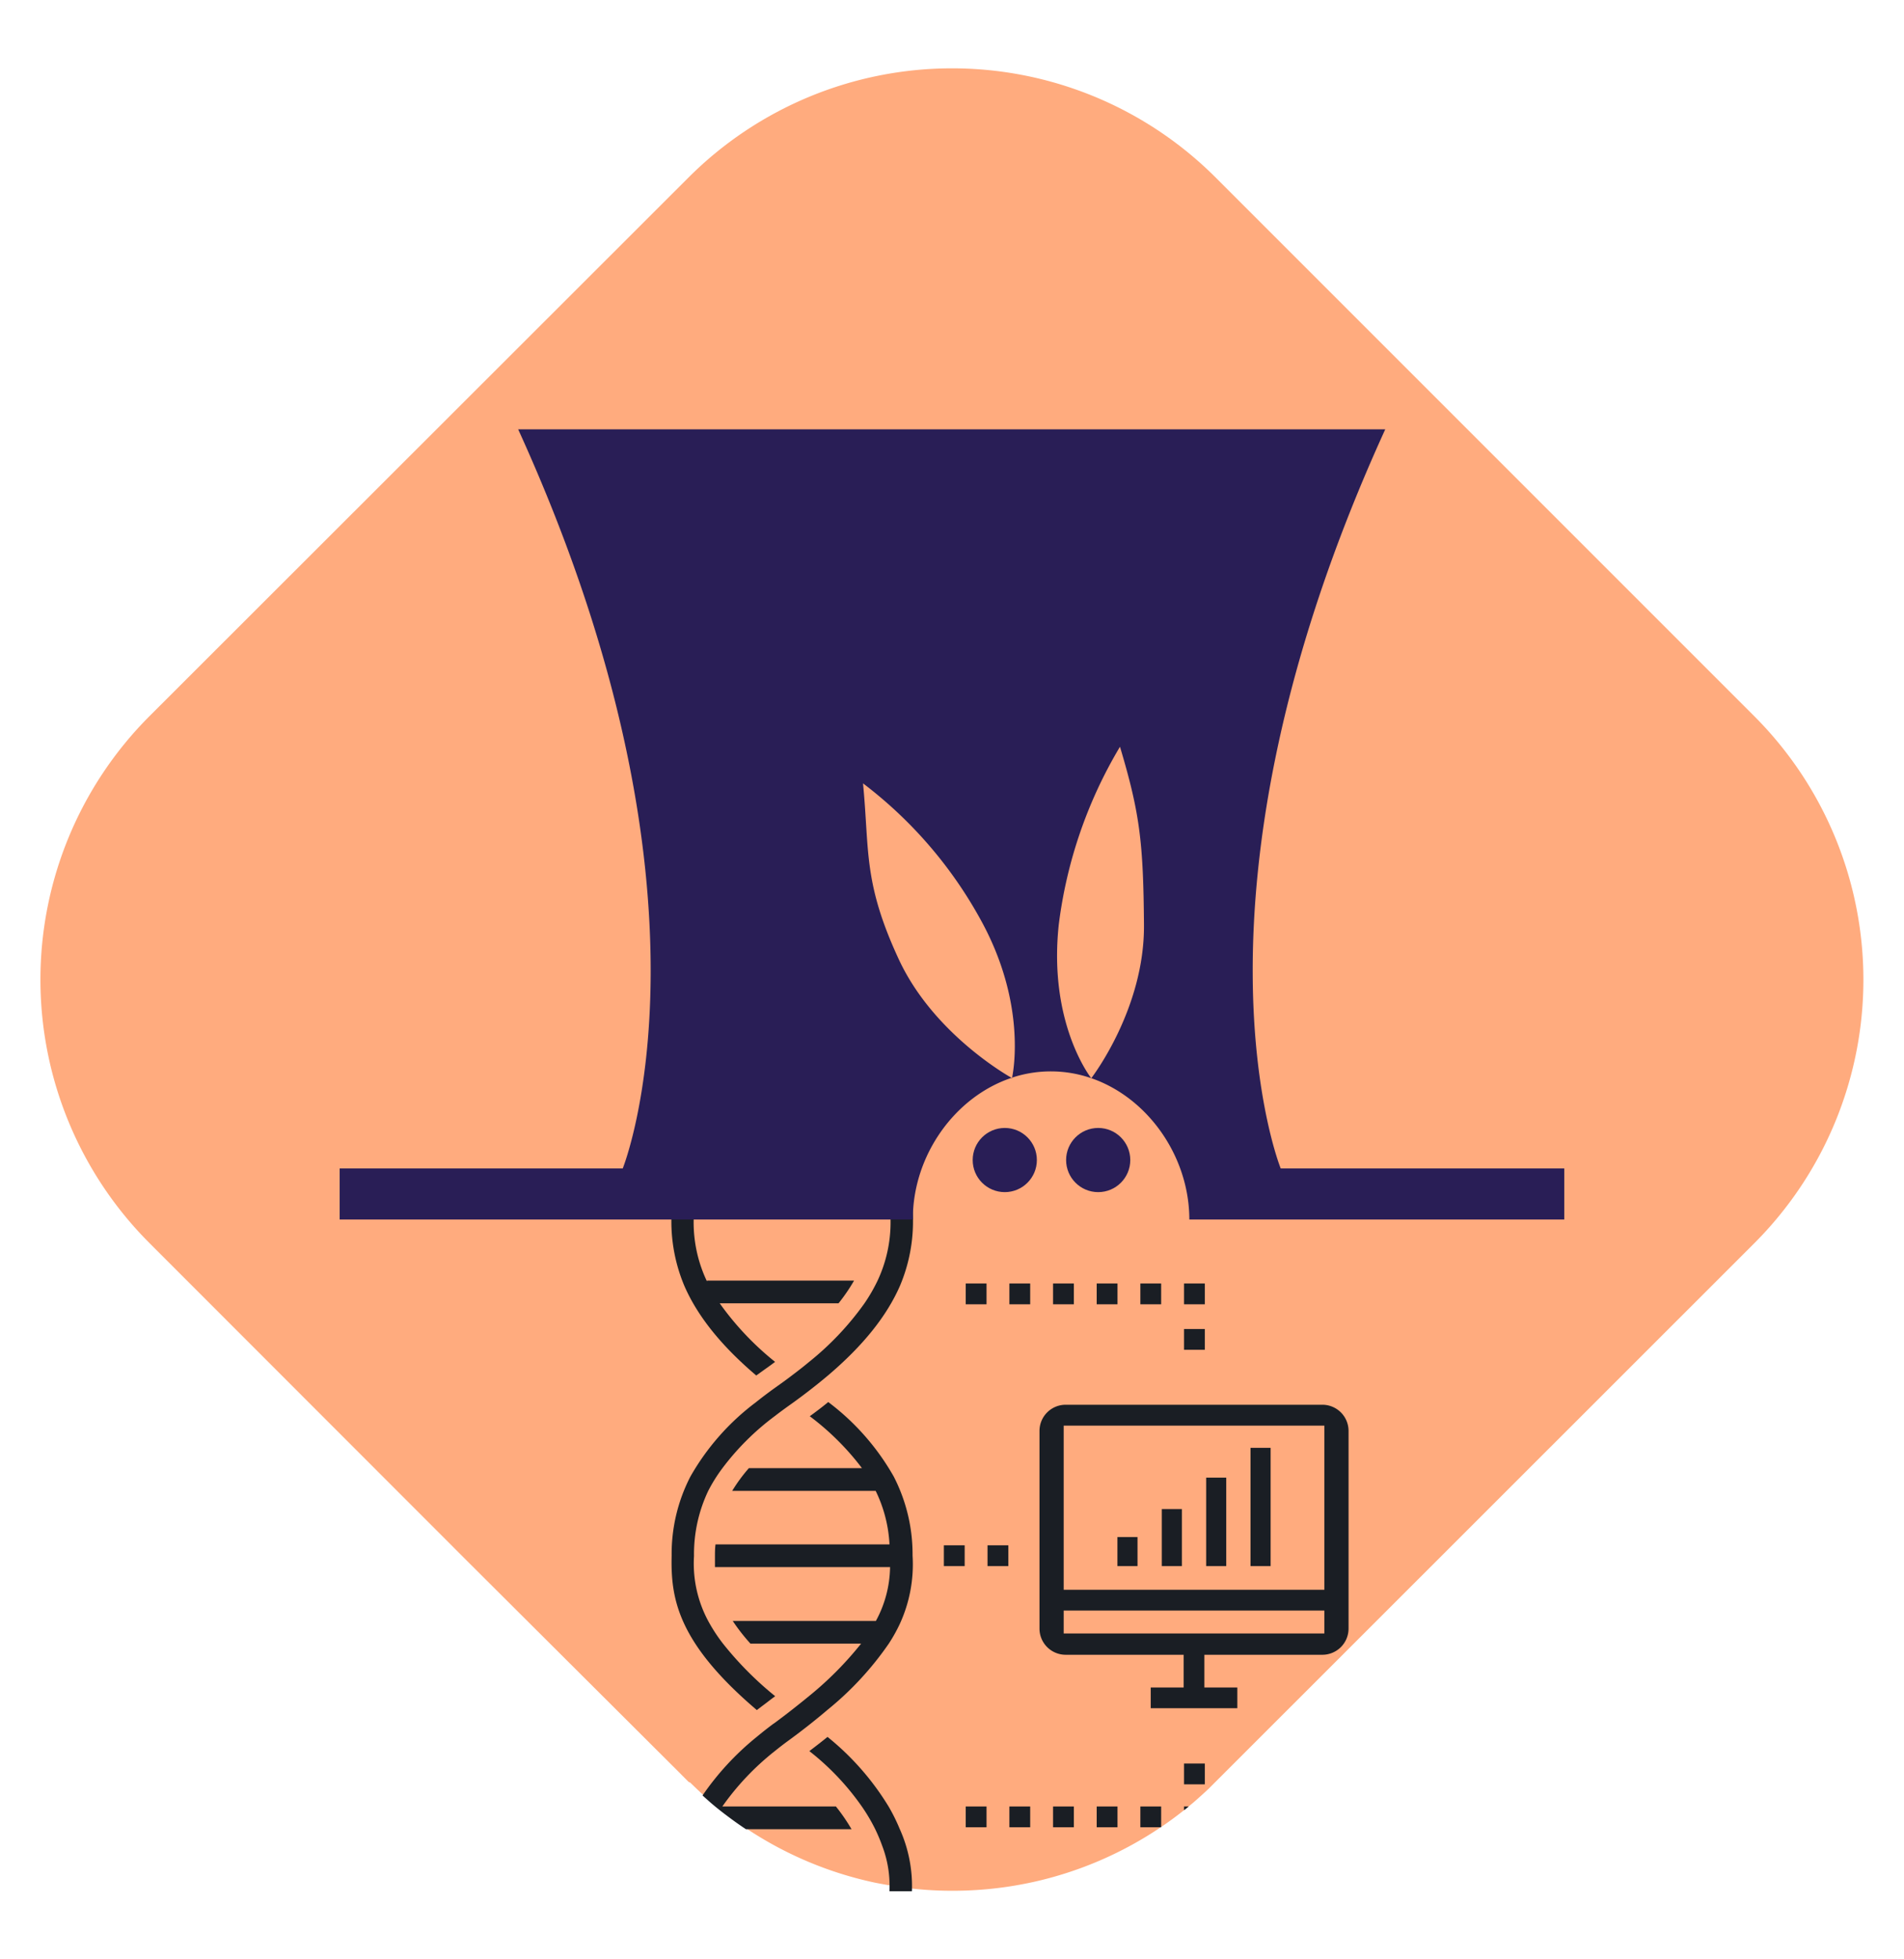 <svg id="Layer_1" data-name="Layer 1"
    xmlns="http://www.w3.org/2000/svg" viewBox="0 0 268.23 276">
    <defs>
        <style>.cls-1{fill:#FFAB7E;}.cls-2{fill:#1a1e24;}.cls-3{fill:#291e56;}.cls-4{fill:#000000;}</style>
    </defs>
    <path class="cls-1" d="M247.15,175.12,171.24,251l-1,1c-.66.62-1.33,1.22-2,1.81l-.73.61-.18.15-.48.38c-1.05.84-2.13,1.64-3.23,2.38l0,0a52.41,52.41,0,0,1-18.06,7.78q-1.52.33-3,.57h0a53,53,0,0,1-13.95.37l-1.38-.17c-.59-.08-1.18-.16-1.77-.27s-1.47-.26-2.21-.41a52.27,52.27,0,0,1-18.06-7.6c-.78-.52-1.55-1.06-2.3-1.62-1-.74-2-1.52-2.91-2.33l-.9-.8c-.32-.28-.63-.58-.94-.87l-.89-.86L97,251l-1.46-1.47-2.83-2.82-.54-.54L65.92,220,21.07,175.12a52.51,52.51,0,0,1,0-74.25L97,25a52.51,52.51,0,0,1,74.25,0l75.91,75.91A52.51,52.51,0,0,1,247.15,175.12Z"/>
    <rect class="cls-2" x="136.05" y="254.47" width="2.93" height="2.93"/>
    <rect class="cls-2" x="142.2" y="254.47" width="2.93" height="2.93"/>
    <rect class="cls-2" x="139.12" y="217.68" width="2.93" height="2.93"/>
    <rect class="cls-2" x="148.35" y="254.47" width="2.93" height="2.93"/>
    <rect class="cls-2" x="154.5" y="254.47" width="2.93" height="2.93"/>
    <rect class="cls-2" x="160.65" y="254.47" width="2.93" height="2.93"/>
    <path class="cls-2" d="M167.46,254.47l-.18.15-.48.38v-.53Z"/>
    <rect class="cls-2" x="166.8" y="248.42" width="2.93" height="2.93"/>
    <rect class="cls-2" x="136.05" y="180.8" width="2.93" height="2.93"/>
    <rect class="cls-2" x="142.2" y="180.8" width="2.93" height="2.93"/>
    <rect class="cls-2" x="148.35" y="180.8" width="2.93" height="2.93"/>
    <rect class="cls-2" x="154.5" y="180.8" width="2.93" height="2.93"/>
    <rect class="cls-2" x="160.65" y="180.8" width="2.93" height="2.93"/>
    <rect class="cls-2" x="166.8" y="180.8" width="2.93" height="2.93"/>
    <rect class="cls-2" x="166.8" y="187.21" width="2.93" height="2.93"/>
    <path class="cls-2" d="M186.29,197.88H150.13a3.69,3.69,0,0,0-3.69,3.69v27.84a3.69,3.69,0,0,0,3.69,3.69h16.62v4.61h-4.64v2.92h12.2v-2.92h-4.64V233.1h16.62a3.69,3.69,0,0,0,3.69-3.69V201.57A3.69,3.69,0,0,0,186.29,197.88Zm.28,32.22H149.85v-3.23h36.72Zm0-6.15H149.85V200.82h36.72Z"/>
    <rect class="cls-2" x="176.17" y="203.95" width="2.83" height="16.66"/>
    <rect class="cls-2" x="169.92" y="208.15" width="2.83" height="12.46"/>
    <rect class="cls-2" x="163.67" y="212.58" width="2.83" height="8.03"/>
    <rect class="cls-2" x="157.42" y="216.52" width="2.83" height="4.09"/>
    <rect class="cls-2" x="132.97" y="217.68" width="2.93" height="2.93"/>
    <path class="cls-2" d="M106.54,193.76l1.28-.92c.47-.33.93-.66,1.37-1a41,41,0,0,1-7.8-8.25h16.74a25.12,25.12,0,0,0,2.19-3.2H99.6v.12A19.33,19.33,0,0,1,98,168.9l-3.15-.35a23.35,23.35,0,0,0,1.58,12.63C98.29,185.43,101.62,189.58,106.54,193.76Z"/>
    <path class="cls-2" d="M126.75,228.78a22.46,22.46,0,0,1-1.54,2.75,44.4,44.4,0,0,1-8.66,9.35c-.74.63-1.52,1.27-2.35,1.93s-1.69,1.32-2.61,2l-.64.47c-.63.46-1.23.93-1.8,1.39a37.23,37.23,0,0,0-7.39,7.8h16a25.93,25.93,0,0,1,2.2,3.2H105.08c-.78-.52-1.55-1.06-2.3-1.62-1-.74-2-1.52-2.91-2.33l-.9-.8a38.91,38.91,0,0,1,7.62-8.24c.75-.62,1.54-1.25,2.38-1.87l.11-.07c.88-.65,1.71-1.28,2.5-1.9s1.63-1.29,2.37-1.9a48.19,48.19,0,0,0,7.36-7.41H105.72a27.34,27.34,0,0,1-2.49-3.19h20.16a16.28,16.28,0,0,0,2-7.59H100.72c0-.52,0-1,0-1.5s0-1.13.08-1.7h24.51a19.42,19.42,0,0,0-1.95-7.54H103.15a23.09,23.09,0,0,1,2.35-3.2h15.93a37.19,37.19,0,0,0-7.35-7.31c.9-.66,1.77-1.31,2.6-2A34.17,34.17,0,0,1,125.91,208a23.93,23.93,0,0,1,2.65,11.12A20.09,20.09,0,0,1,126.75,228.78Z"/>
    <path class="cls-2" d="M125.18,168.9a19.36,19.36,0,0,1-1.55,11.5,23.73,23.73,0,0,1-1.85,3.2,41,41,0,0,1-7.8,8.25q-1.12.93-2.4,1.89c-.65.5-1.34,1-2.06,1.51l-.6.43c-.85.62-1.66,1.23-2.43,1.85A34.17,34.17,0,0,0,97.26,208a23.75,23.75,0,0,0-2.64,11.12c-.14,6,.78,12.22,12,21.77l.7-.53c.66-.48,1.29-1,1.89-1.42a47.6,47.6,0,0,1-7.35-7.4,23.13,23.13,0,0,1-2.09-3.2,17.09,17.09,0,0,1-2-9.15,20.74,20.74,0,0,1,2-9.17,22.23,22.23,0,0,1,2-3.2,36.31,36.31,0,0,1,7.34-7.31c.71-.55,1.46-1.1,2.26-1.67l.24-.17q1.39-1,2.67-2t2.37-1.92c4.92-4.18,8.25-8.33,10.12-12.59a23.24,23.24,0,0,0,1.58-12.63Z"/>
    <path class="cls-2" d="M125.18,254.47a37.85,37.85,0,0,0-8.6-9.8c-.81.66-1.67,1.32-2.56,2a36.24,36.24,0,0,1,7.39,7.8,25.12,25.12,0,0,1,1.89,3.2,24.17,24.17,0,0,1,1,2.39,15.71,15.71,0,0,1,1,6.35h3.17a19.63,19.63,0,0,0-1.74-8.82A25.28,25.28,0,0,0,125.18,254.47Z"/>
    <path class="cls-3" d="M220.37,164.59v7.2H167.55c0-8.85-5.81-17.15-13.81-19.91.17-.23,7.51-9.83,7.42-21.59s-.6-15.77-3.38-25.1a64.36,64.36,0,0,0-8.63,25.1c-1.46,13.79,4.42,21.38,4.58,21.59a17.37,17.37,0,0,0-11.15-.08c.21-1,2-10.61-4.44-22.26a60.8,60.8,0,0,0-16.56-19.19c.92,9.47,0,13.89,5,24.7,4.71,10.24,14.88,16.19,15.93,16.78-8.06,2.69-13.91,11-13.91,19.87v.09H47.85v-7.2H87.73s15.4-38-14.73-104.11H195.15C165,126.54,180.42,164.59,180.42,164.59Z"/>
    <circle class="cls-3" cx="141.55" cy="163.41" r="4.52"/>
    <circle class="cls-3" cx="154.71" cy="163.41" r="4.52"/>
    <path class="cls-4" d="M142.57,151.8a.45.45,0,0,0,0,.08l-.09,0Z"/>
</svg>